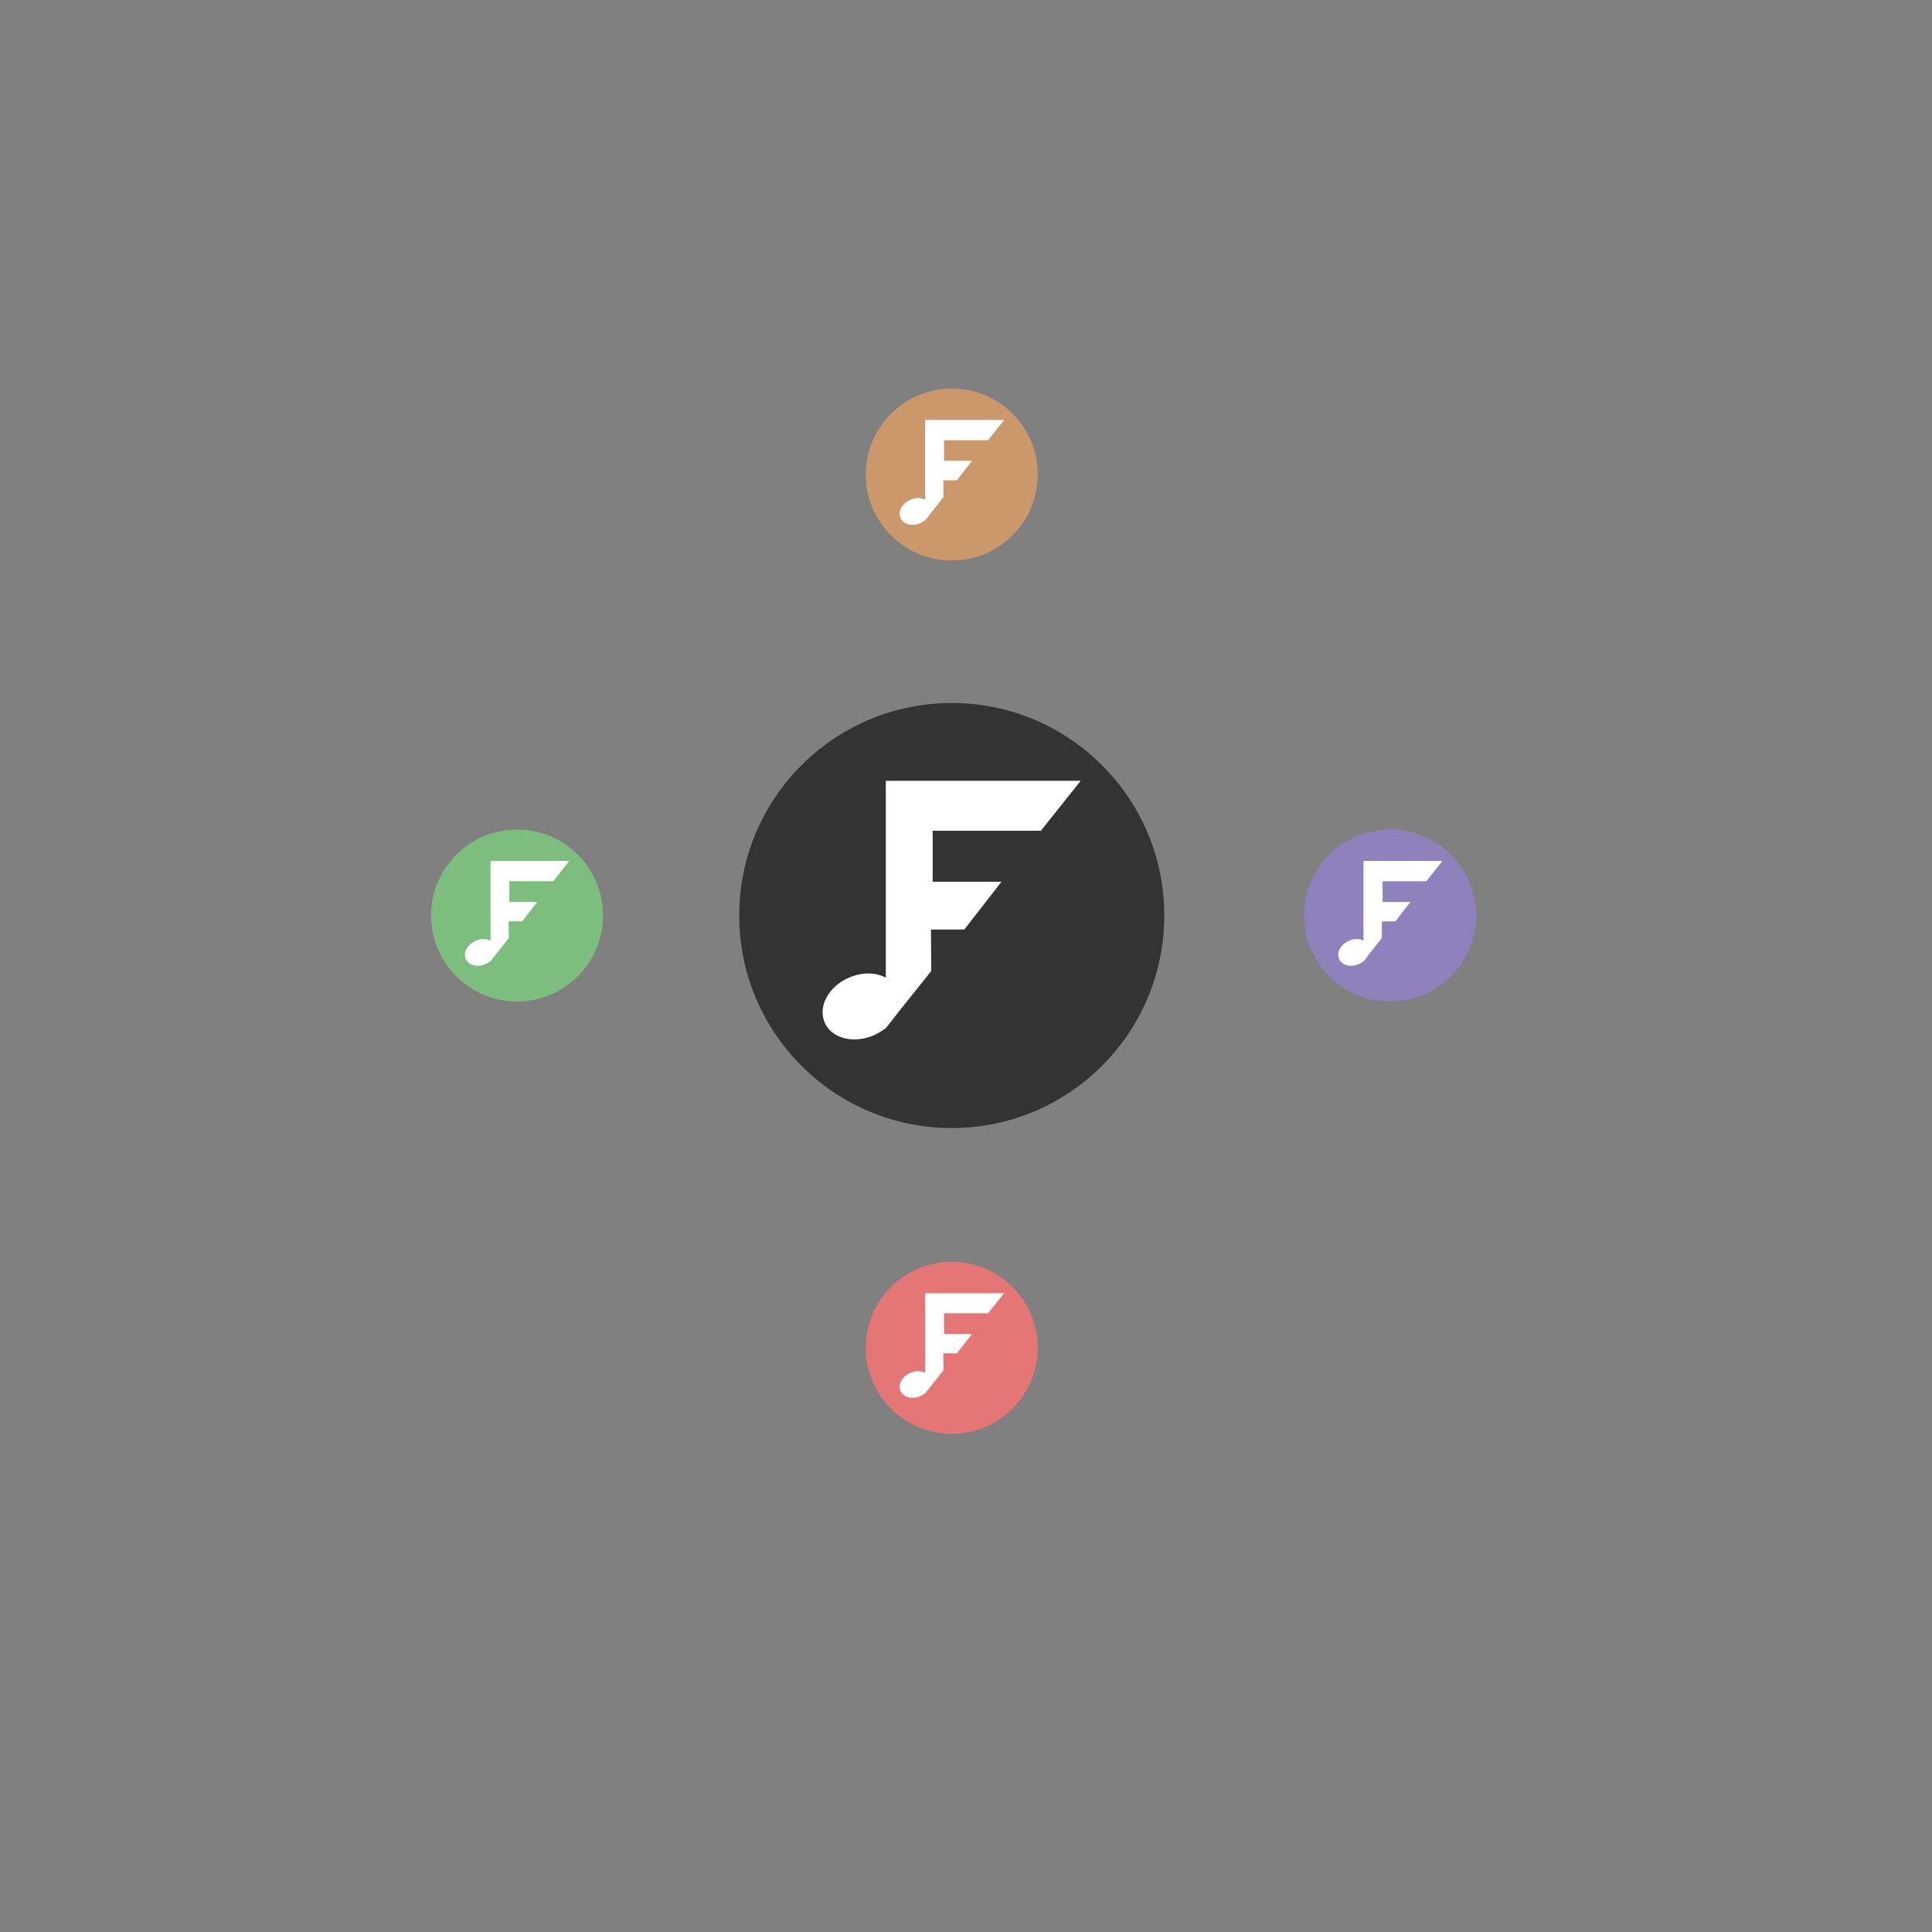 <?xml version="1.0" encoding="utf-8"?>
<!-- Generator: Adobe Illustrator 17.1.0, SVG Export Plug-In . SVG Version: 6.00 Build 0)  -->
<!DOCTYPE svg PUBLIC "-//W3C//DTD SVG 1.1//EN" "http://www.w3.org/Graphics/SVG/1.1/DTD/svg11.dtd">
<svg version="1.1" id="Layer_1" xmlns="http://www.w3.org/2000/svg" xmlns:xlink="http://www.w3.org/1999/xlink" x="0px" y="0px"
	 viewBox="0 0 800 800" enable-background="new 0 0 800 800" xml:space="preserve">
<rect x="0" y="0" width="800" height="800" fill="#808080" stroke="none"/>
<circle fill="#CB986C" cx="394.1" cy="196.5" r="35.6"/>
<g>
	<g>
		<polygon fill="#FFFFFF" points="383.1,173.9 415.8,173.9 409.1,182.3 390.9,182.3 390.9,190.8 402.5,190.8 396.2,198.9 
			390.6,198.9 390.7,205.8 383.1,215.4 		"/>
	</g>
	<path fill="#FFFFFF" d="M385,209.1c0.6,1.3,0.4,2.8-0.2,4.1l-1.7,2.2c-0.6,0.4-1.3,0.9-2,1.2c-3.4,1.5-7.1,0.5-8.2-2.1
		c-1.2-2.7,0.6-6,4-7.5C380.2,205.4,383.9,206.4,385,209.1z"/>
</g>
<circle fill="#8F81BC" cx="575.6" cy="379.1" r="35.6"/>
<g>
	<g>
		<polygon fill="#FFFFFF" points="564.6,356.5 597.3,356.5 590.6,364.9 572.5,364.9 572.5,373.5 584,373.5 577.8,381.5 572.2,381.5 
			572.2,388.4 564.6,398 		"/>
	</g>
	<path fill="#FFFFFF" d="M566.6,391.7c0.6,1.3,0.4,2.8-0.2,4.1l-1.7,2.2c-0.6,0.4-1.3,0.9-2,1.2c-3.4,1.5-7.1,0.5-8.2-2.1
		c-1.2-2.7,0.6-6,4-7.5C561.8,388,565.5,389,566.6,391.7z"/>
</g>
<circle fill="#7DBD7E" cx="214.1" cy="379.1" r="35.6"/>
<g>
	<g>
		<polygon fill="#FFFFFF" points="203.1,356.5 235.7,356.5 229.1,364.9 210.9,364.9 210.9,373.5 222.5,373.5 216.2,381.5 
			210.6,381.5 210.7,388.4 203.1,398 		"/>
	</g>
	<path fill="#FFFFFF" d="M205,391.7c0.6,1.3,0.4,2.8-0.2,4.1l-1.7,2.2c-0.6,0.4-1.3,0.9-2,1.2c-3.4,1.5-7.1,0.5-8.2-2.1
		c-1.2-2.7,0.6-6,4-7.5C200.2,388,203.9,389,205,391.7z"/>
</g>
<circle fill="#E57676" cx="394.1" cy="558.1" r="35.6"/>
<g>
	<g>
		<polygon fill="#FFFFFF" points="383.1,535.5 415.8,535.5 409.1,543.8 390.9,543.8 390.9,552.4 402.5,552.4 396.2,560.4 
			390.6,560.4 390.7,567.4 383.1,576.9 		"/>
	</g>
	<path fill="#FFFFFF" d="M385,570.6c0.6,1.3,0.4,2.8-0.2,4.1l-1.7,2.2c-0.6,0.4-1.3,0.9-2,1.2c-3.4,1.5-7.1,0.5-8.2-2.1
		c-1.2-2.7,0.6-6,4-7.5C380.2,567,383.9,567.9,385,570.6z"/>
</g>
<g>
	<circle fill="#333333" cx="394.1" cy="379.1" r="88"/>
	<g>
		<g>
			<polygon fill="#FFFFFF" points="366.8,323.3 447.5,323.3 431,344 386.2,344 386.2,365.1 414.7,365.1 399.3,384.9 385.5,384.9 
				385.6,402.1 366.8,425.6 			"/>
		</g>
		<path fill="#FFFFFF" d="M371.7,410.1c1.4,3.2,1.1,6.8-0.6,10.1l-4.3,5.5c-1.4,1.1-3.2,2.2-5,3c-8.4,3.6-17.5,1.3-20.3-5.3
			c-2.9-6.6,1.6-14.9,9.9-18.5C359.8,401.1,368.9,403.5,371.7,410.1z"/>
	</g>
</g>
<circle display="none" fill="none" stroke="#F7941E" stroke-miterlimit="10" cx="394.1" cy="379.1" r="180.8"/>
</svg>
